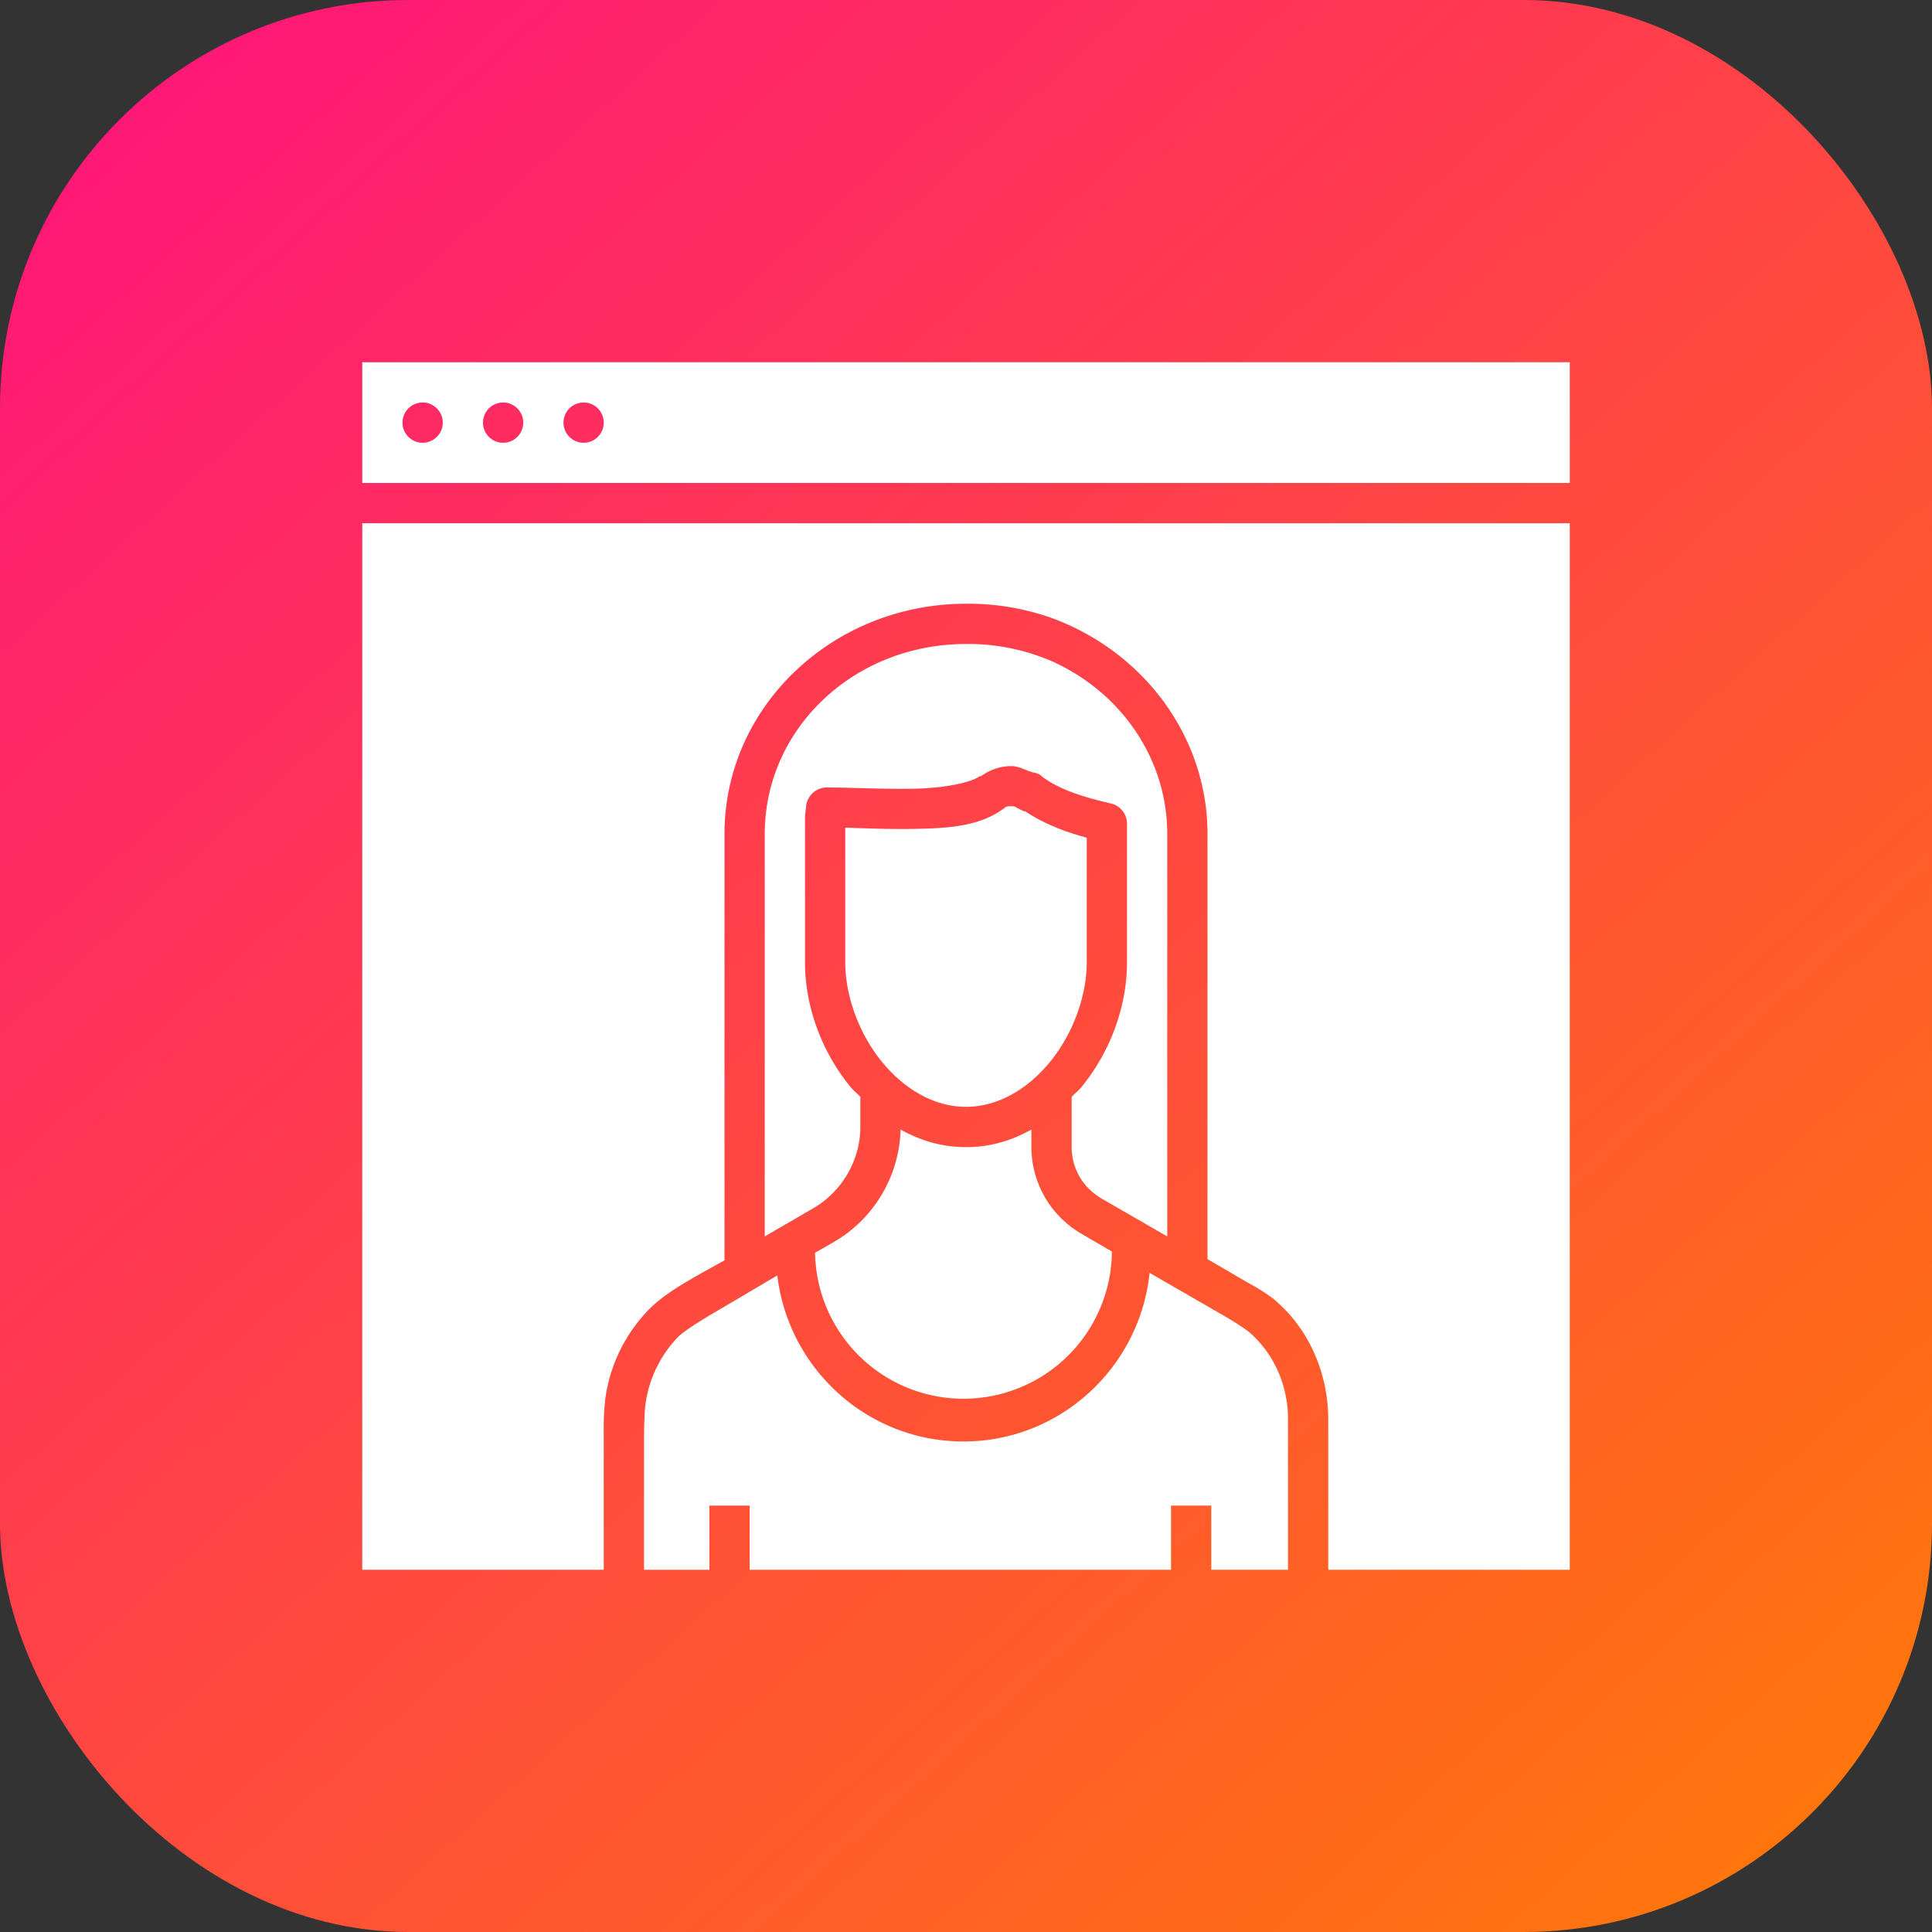 <svg xmlns="http://www.w3.org/2000/svg" xmlns:xlink="http://www.w3.org/1999/xlink" width="48" height="48"><rect width="100%" height="100%" fill="#333333" stroke="none"/><defs><linearGradient id="b" x1="992.183" x2="1019.298" y1="516.081" y2="545.959" gradientTransform="translate(-1522.705 211.343) scale(1.538)" gradientUnits="userSpaceOnUse" xlink:href="#a"/><linearGradient id="a"><stop offset="0" stop-color="#ff1679"/><stop offset="1" stop-color="#ff770b"/></linearGradient></defs><g transform="translate(0 -1004.362)"><rect width="48" height="48" y="1004.362" fill="url(#b)" rx="10.144" ry="10.144"/><path style="line-height:normal;-inkscape-font-specification:Sans;text-indent:0;text-align:start;text-decoration-line:none;text-transform:none;block-progression:tb;marker:none" fill="#fff" d="M9 1013.362h30v3H9zm1.5 1a.5.5 0 1 0 0 1 .5.5 0 0 0 0-1zm2 0a.5.5 0 1 0 0 1 .5.5 0 0 0 0-1zm2 0a.5.5 0 1 0 0 1 .5.5 0 0 0 0-1zm-5.5 3h30v26h-6V1039.581c-.014-1.133-.494-2.208-1.313-2.907-.246-.21-.573-.38-.78-.5l-.907-.53v-10.563c0-2.142-1.25-4.024-3.063-5a5.488 5.488 0 0 0-.375-.188 7.165 7.165 0 0 0-.375-.156 6.188 6.188 0 0 0-2.187-.375c-3.299 0-6 2.546-6 5.719v10.594l-.563.312c-.35.202-.934.52-1.312.906a3.933 3.933 0 0 0-1.094 2.281v.031c-.041.329-.031.744-.031 1v3.157H9zm15 3a5.226 5.226 0 0 1 2.156.438c.112.05.206.099.313.156 1.512.814 2.531 2.364 2.531 4.125v10l-1.625-.938c-.47-.27-.75-.753-.75-1.28v-1.25c.079-.084.178-.162.25-.25.704-.868 1.125-1.981 1.125-3.095v-3.437a.516.516 0 0 0-.375-.5c-.685-.16-1.315-.348-1.75-.687-.011-.01-.02-.023-.031-.031a.499.499 0 0 0-.188-.062.447.447 0 0 0-.093-.031c-.145-.057-.284-.125-.438-.125-.258 0-.534.09-.75.25-.008.01-.023-.01-.031 0-.234.168-.891.297-1.625.312-.748.015-1.557-.03-2.188-.03a.52.52 0 0 0-.5.437l-.031.28a.493.493 0 0 0 0 .061v3.562c0 1.114.42 2.228 1.125 3.094.072.09.171.167.25.25v.75c0 .827-.455 1.61-1.188 2.031l-1.187.689v-10c0-2.608 2.21-4.719 5-4.719zm1.125 4.031c.049 0 .082 0 .125.031.02.012.041.022.063.031.02.012.04.022.062.031.02.012.041.022.063.031.008.01.023-.01.03 0 .473.317 1 .513 1.532.657v3.093c0 .848-.345 1.779-.906 2.469s-1.308 1.125-2.094 1.125c-.786 0-1.533-.435-2.094-1.125-.56-.688-.906-1.62-.906-2.468v-3.343c.524.016 1.106.044 1.75.03.817-.015 1.617-.062 2.219-.53.042-.034.107-.032.156-.032zm-2.75 8.032c.496.279 1.034.437 1.625.437s1.129-.158 1.625-.437v.437a2.49 2.49 0 0 0 1.25 2.156l.75.438v.03a3.688 3.688 0 0 1-7.375 0l.438-.25a3.335 3.335 0 0 0 1.687-2.812zm6.188 3.562 1.843 1.063c.196.112.52.316.625.406.584.498.958 1.27.969 2.125V1043.362h-1.906v-1.593h-1v1.593H18.625v-1.593h-1v1.593H16v-3.156c0-.263.008-.72.031-.906a2.972 2.972 0 0 1 .813-1.719c.178-.181.751-.522 1.093-.719l1.375-.812c.277 2.318 2.236 4.125 4.625 4.125 2.41 0 4.377-1.841 4.625-4.188z" color="#000" font-family="Sans" font-weight="400" overflow="visible"/></g></svg>